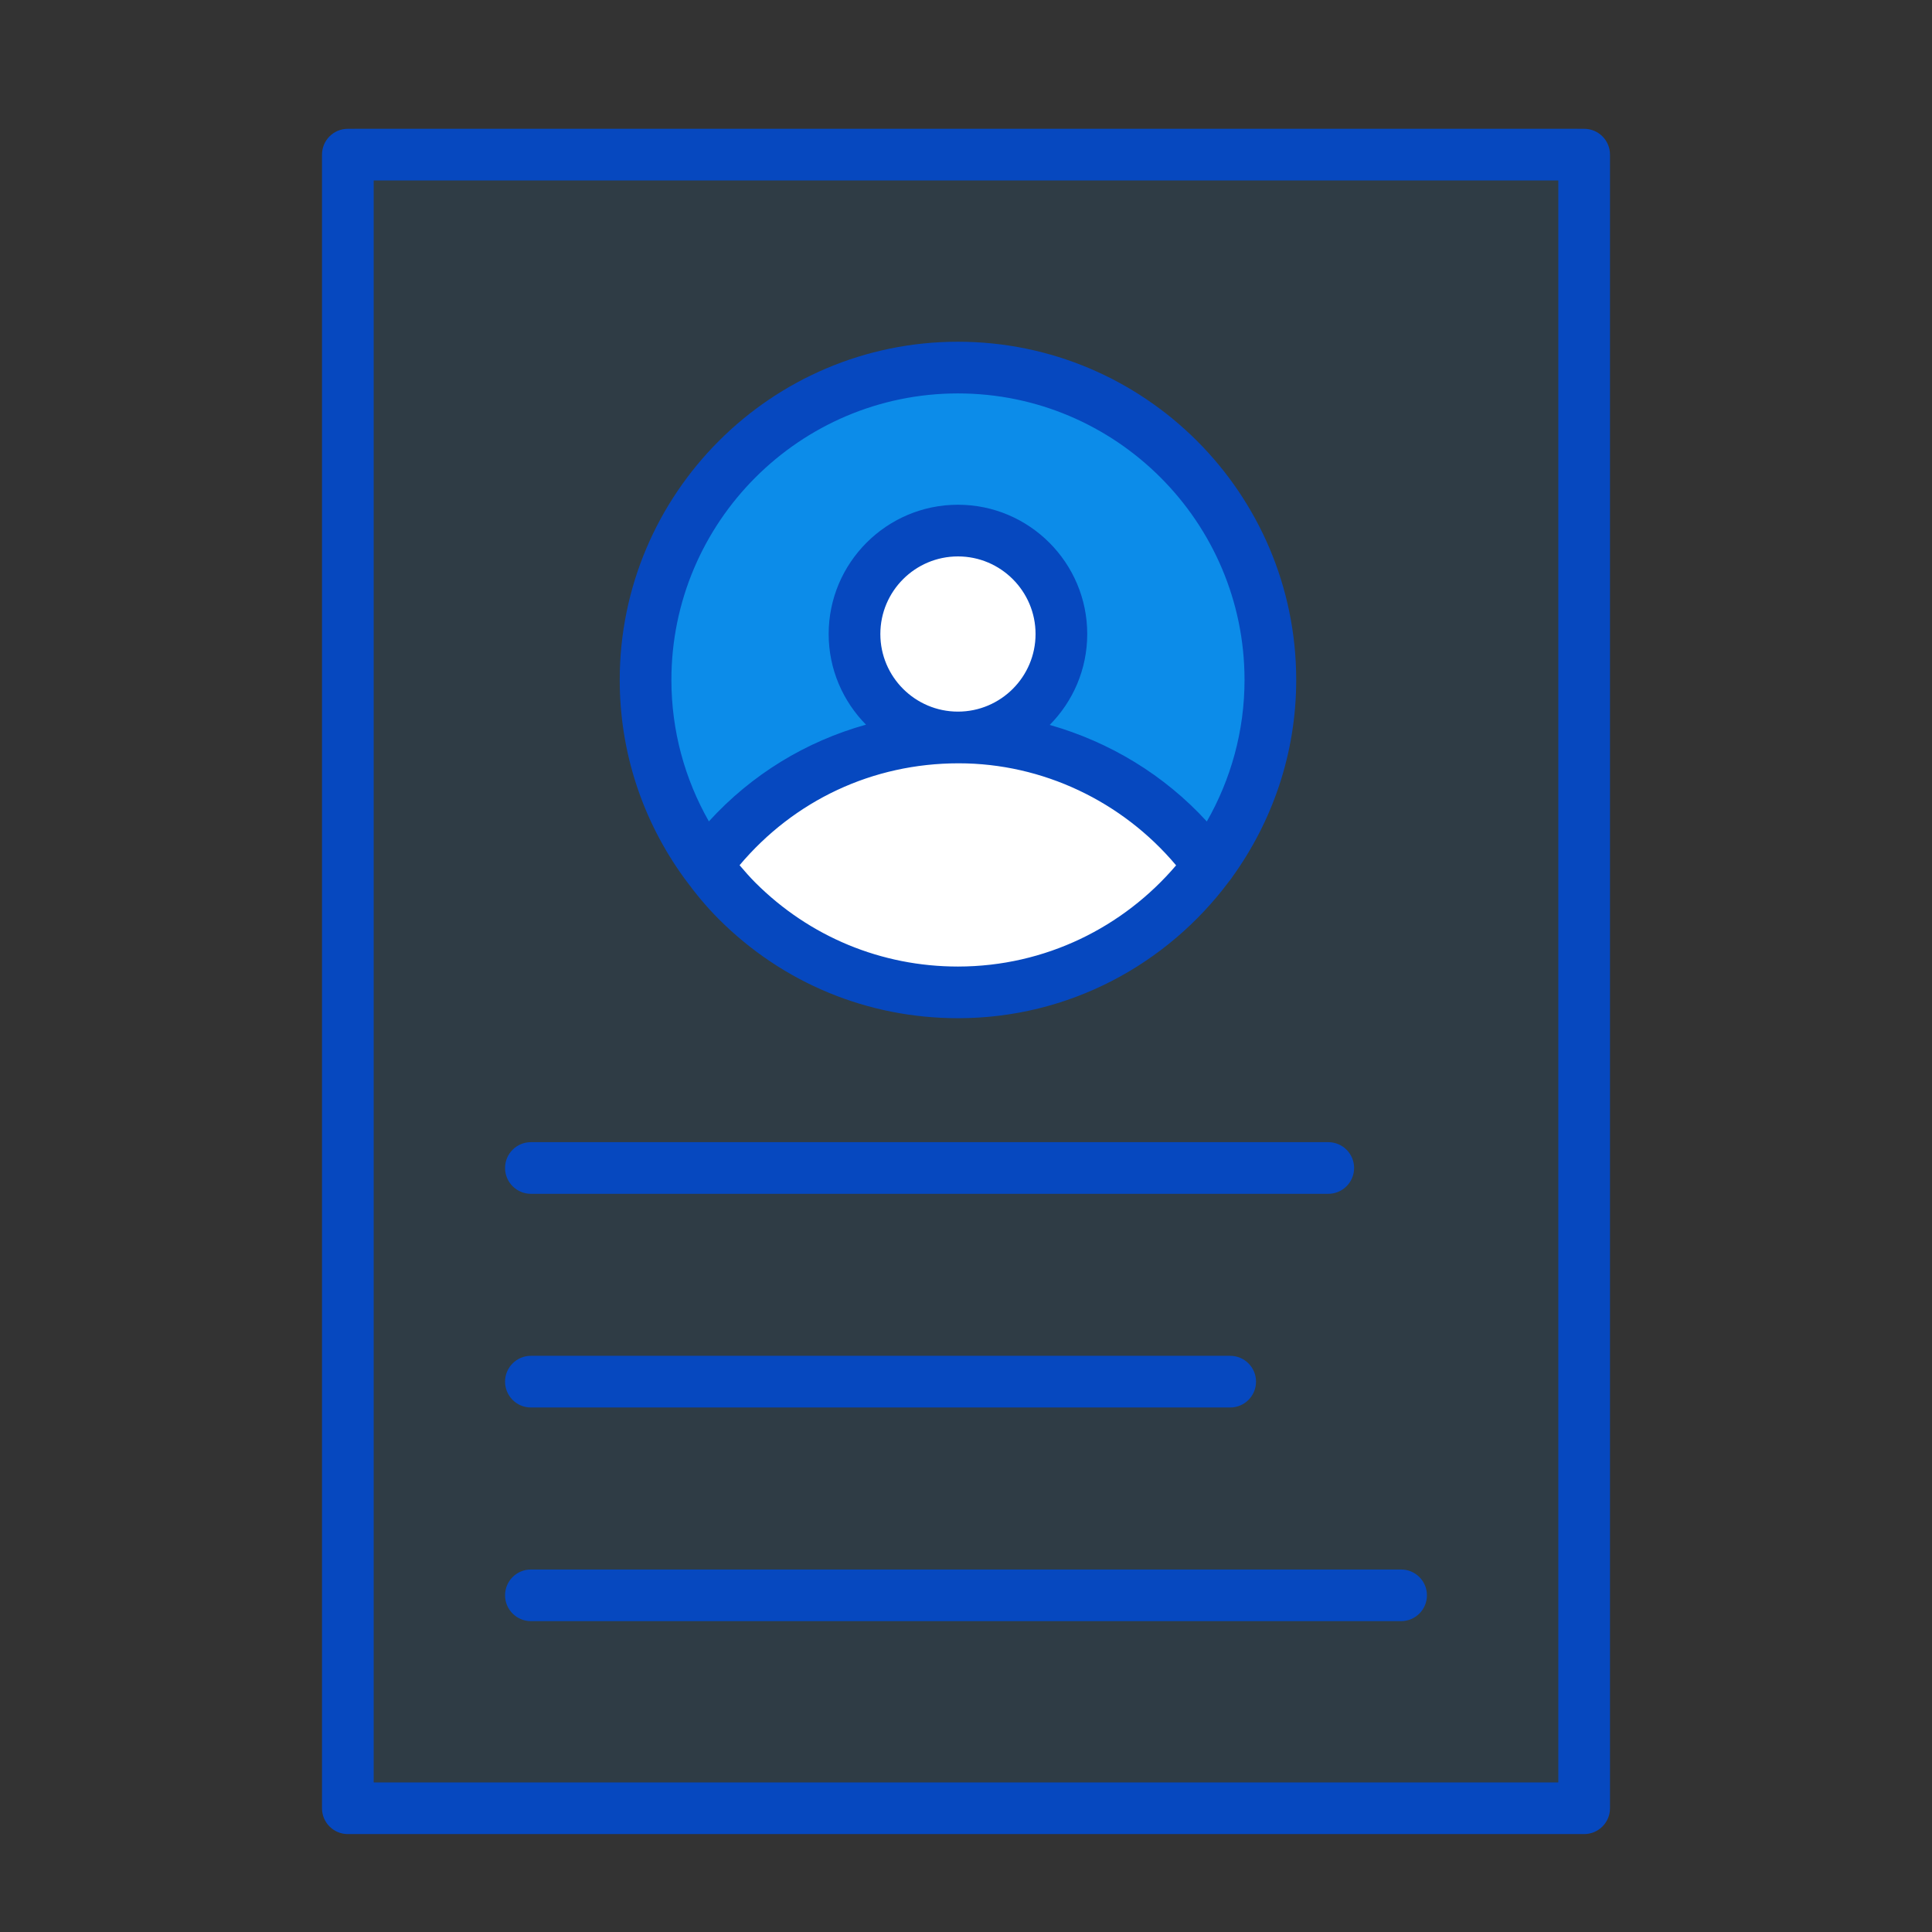 <svg width="60" height="60" viewBox="0 0 60 60" fill="none" xmlns="http://www.w3.org/2000/svg">
<rect x="0" y="0" width="60" height="60" fill="#333333" stroke="none"/>
<rect x="11" y="4" width="38" height="52" fill="#0C8CE9" fill-opacity="0.1"/>
<circle cx="29.5" cy="21.5" r="9.5" fill="#0C8CE9"/>
<circle cx="30" cy="20" r="3" fill="white"/>
<path d="M30.5 23C26.469 23 23.5 25.333 22 27C22.5 27.5 25.5 31 31 30.5C35.4 30.1 37.167 27.667 37.5 26.5C35.833 25.333 34.5 23 30.5 23Z" fill="white"/>
<path d="M10.802 4C10.359 4 10 4.359 10 4.802V56.157C10 56.6 10.359 56.959 10.802 56.959H49.198C49.641 56.959 50 56.6 50 56.157V4.802C50 4.359 49.641 4 49.198 4H10.802ZM48.395 55.355H11.605V5.605H48.395V55.355Z" fill="#0648BF"/>
<path d="M16.488 50.346H43.512C43.955 50.346 44.315 49.987 44.315 49.544C44.315 49.1 43.955 48.742 43.512 48.742H16.488C16.045 48.742 15.685 49.1 15.685 49.544C15.685 49.987 16.045 50.346 16.488 50.346Z" fill="#0648BF"/>
<path d="M16.488 43.711H38.205C38.648 43.711 39.007 43.352 39.007 42.908C39.007 42.465 38.648 42.106 38.205 42.106H16.488C16.045 42.106 15.685 42.465 15.685 42.908C15.685 43.352 16.045 43.711 16.488 43.711Z" fill="#0648BF"/>
<path d="M16.488 37.075H41.25C41.694 37.075 42.053 36.716 42.053 36.273C42.053 35.829 41.694 35.471 41.25 35.471H16.488C16.045 35.471 15.685 35.829 15.685 36.273C15.685 36.716 16.045 37.075 16.488 37.075Z" fill="#0648BF"/>
<path d="M21.282 27.315C21.599 27.747 21.941 28.163 22.326 28.548C24.31 30.53 26.946 31.621 29.75 31.621H29.755C33.203 31.62 36.257 29.942 38.172 27.368C38.204 27.328 38.238 27.292 38.261 27.249C39.511 25.52 40.255 23.404 40.255 21.113C40.252 15.322 35.54 10.613 29.75 10.613H29.746C23.954 10.615 19.244 15.329 19.246 21.121C19.247 23.357 19.952 25.479 21.238 27.255C21.25 27.277 21.268 27.294 21.282 27.315ZM29.754 30.017H29.75C27.375 30.017 25.141 29.092 23.46 27.413C23.286 27.239 23.126 27.055 22.968 26.87C24.663 24.859 27.096 23.705 29.773 23.705C32.381 23.705 34.855 24.887 36.525 26.874C34.892 28.792 32.465 30.015 29.754 30.017ZM29.75 22.1C28.421 22.1 27.34 21.019 27.34 19.69C27.34 18.361 28.421 17.28 29.75 17.28C31.079 17.28 32.16 18.361 32.16 19.69C32.16 21.019 31.079 22.1 29.75 22.1ZM29.746 12.218H29.75C34.655 12.218 38.648 16.207 38.65 21.113C38.65 22.713 38.221 24.212 37.479 25.512C36.162 24.071 34.465 23.043 32.6 22.513C33.319 21.788 33.765 20.79 33.765 19.69C33.765 17.477 31.964 15.675 29.75 15.675C27.537 15.675 25.735 17.477 25.735 19.69C25.735 20.786 26.179 21.779 26.894 22.505C25.029 23.026 23.346 24.049 22.015 25.509C21.261 24.185 20.852 22.686 20.851 21.121C20.849 16.214 24.84 12.22 29.746 12.218Z" fill="#0648BF"/>
</svg>
